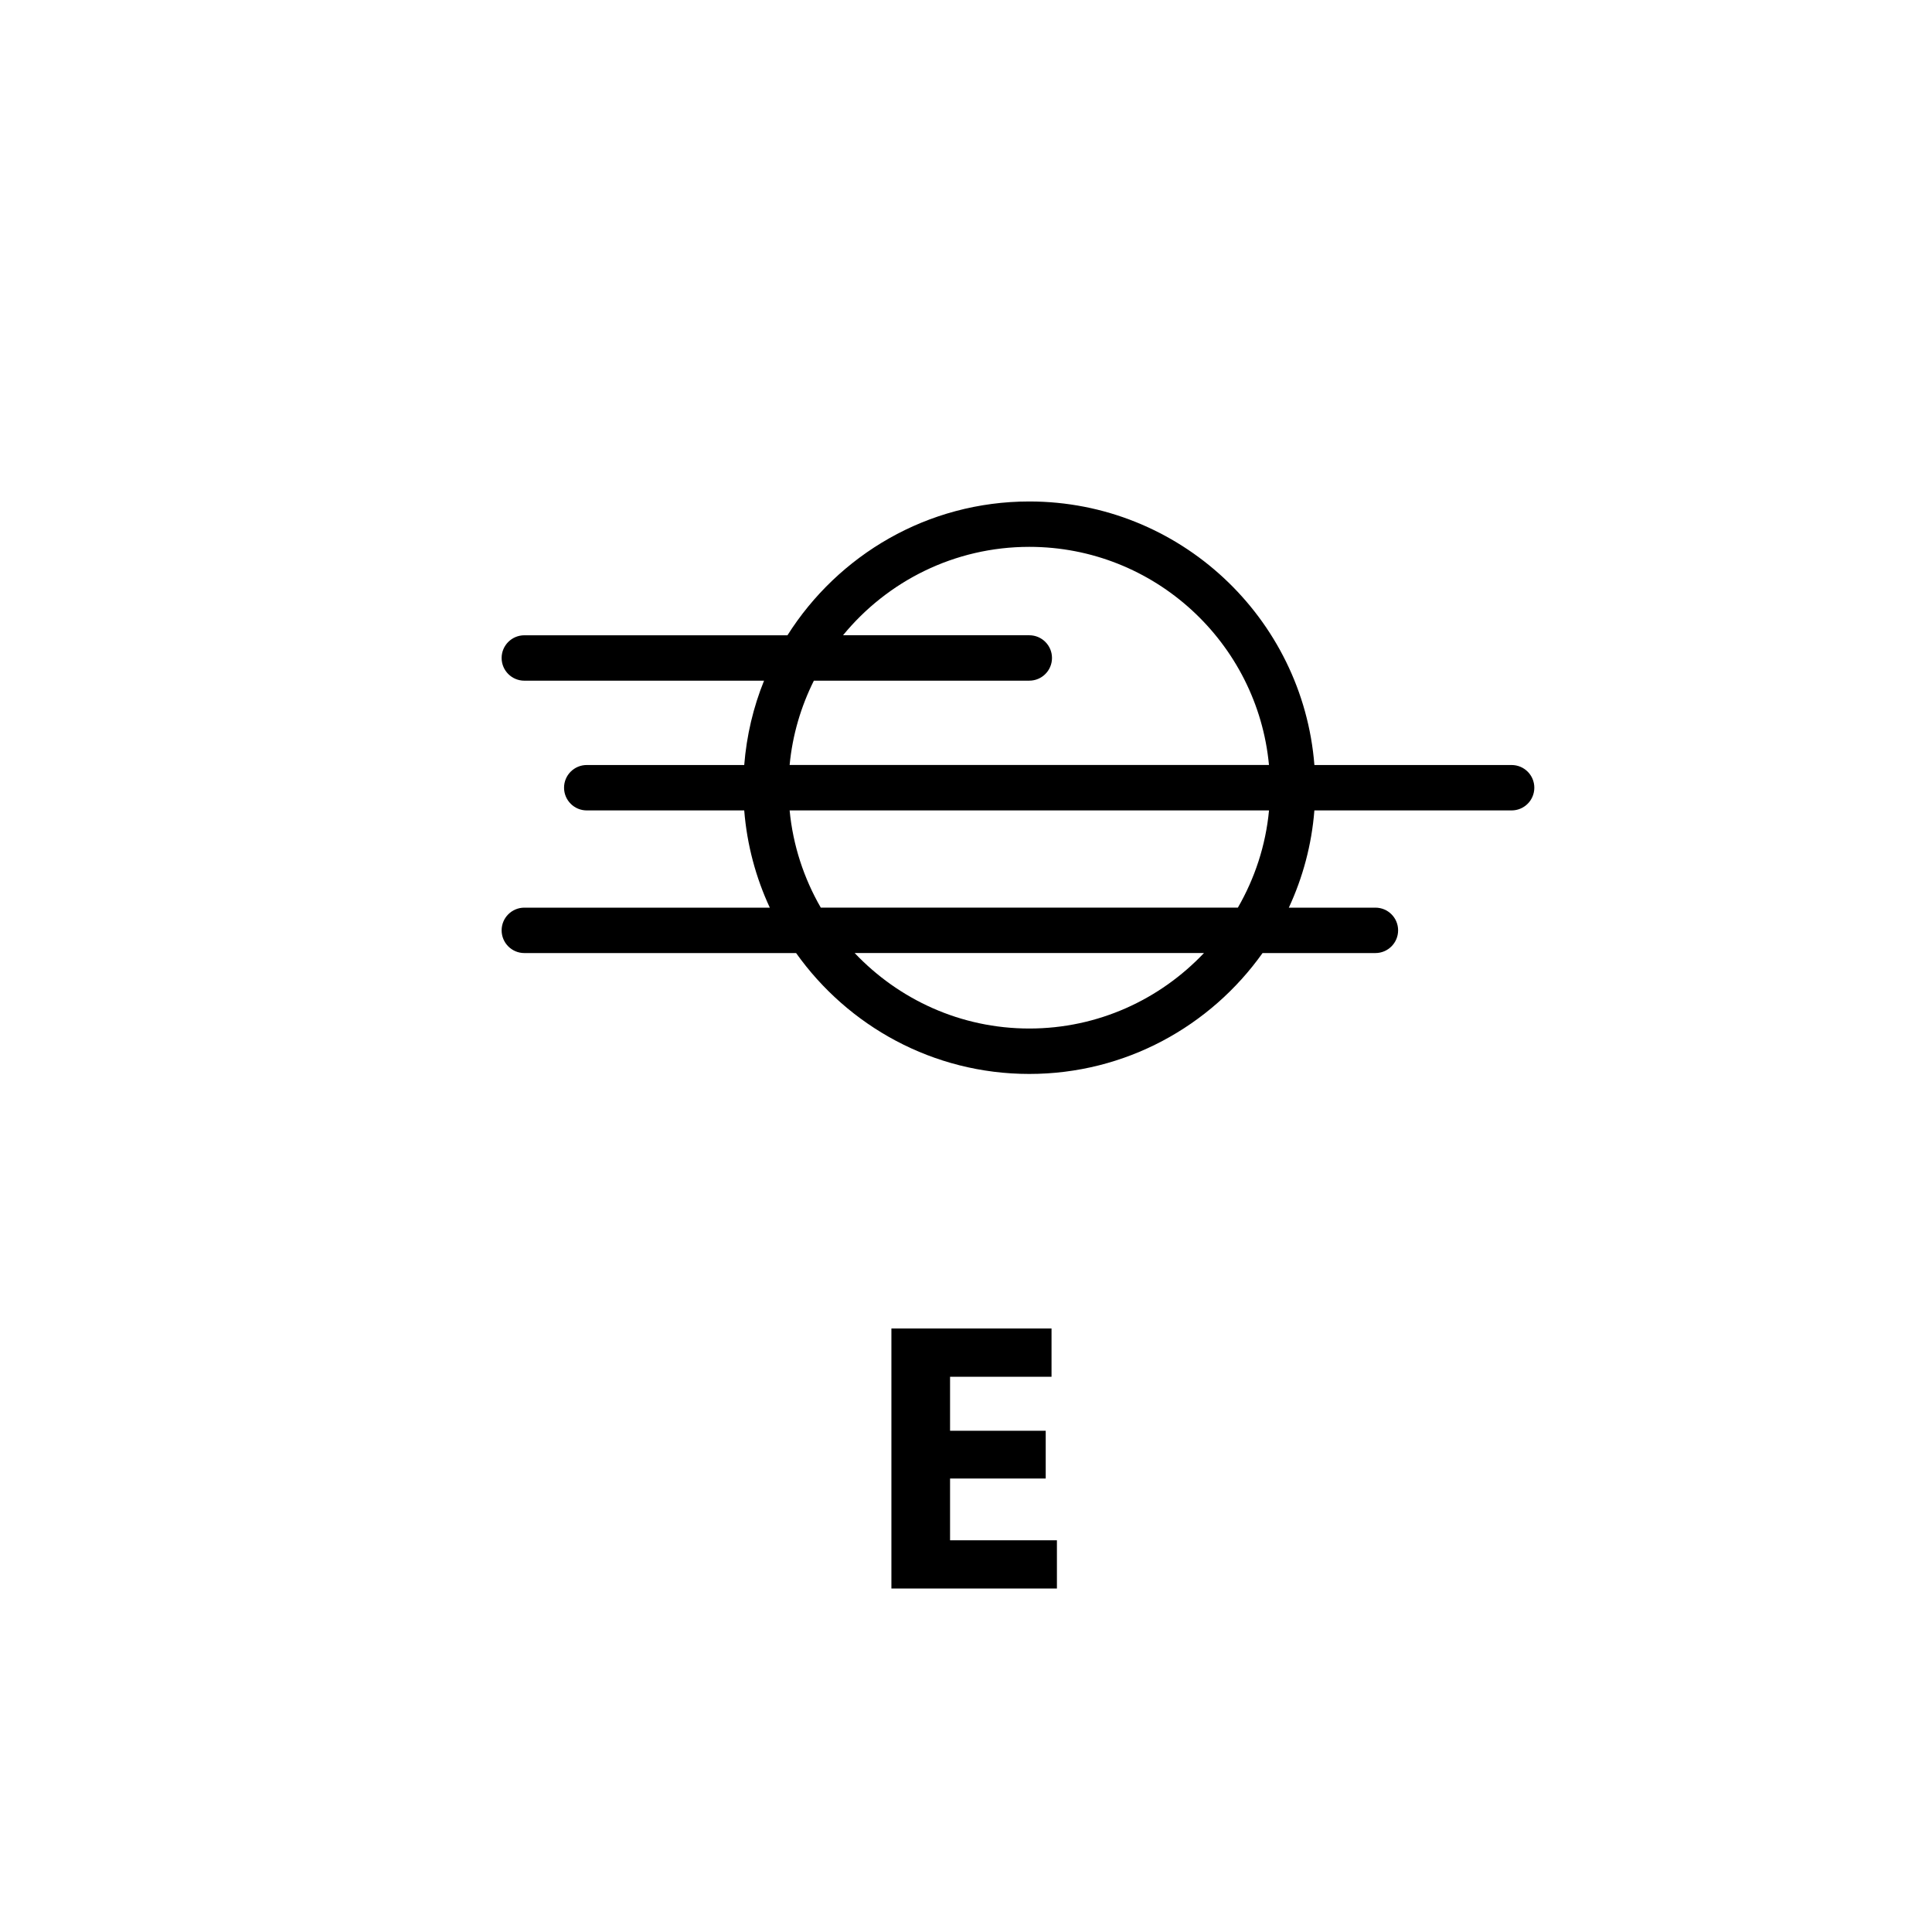 <?xml version="1.0" encoding="utf-8"?>
<!-- Generator: Adobe Illustrator 16.0.0, SVG Export Plug-In . SVG Version: 6.00 Build 0)  -->
<!DOCTYPE svg PUBLIC "-//W3C//DTD SVG 1.1//EN" "http://www.w3.org/Graphics/SVG/1.1/DTD/svg11.dtd">
<svg version="1.1" id="Layer_1" xmlns="http://www.w3.org/2000/svg" xmlns:xlink="http://www.w3.org/1999/xlink" x="0px" y="0px"
	 width="100px" height="100px" viewBox="0 0 100 100" enable-background="new 0 0 100 100" xml:space="preserve">
<g>
	<path d="M78.24,39.597H68.033c-0.602-7.621-6.982-13.641-14.756-13.641c-5.268,0-9.89,2.771-12.518,6.926h-13.62
		c-0.647,0-1.175,0.526-1.175,1.175c0,0.649,0.527,1.175,1.175,1.175h12.408c-0.554,1.367-0.903,2.832-1.026,4.365H30.37
		c-0.647,0-1.175,0.525-1.175,1.174c0,0.65,0.527,1.176,1.175,1.176h8.151c0.143,1.785,0.602,3.479,1.324,5.033H27.139
		c-0.647,0-1.175,0.525-1.175,1.174s0.527,1.176,1.175,1.176h14.067c2.687,3.779,7.09,6.257,12.07,6.257
		c4.981,0,9.386-2.478,12.073-6.257h5.842c0.649,0,1.175-0.527,1.175-1.176s-0.525-1.174-1.175-1.174H66.71
		c0.721-1.554,1.182-3.248,1.322-5.033H78.24c0.65,0,1.176-0.525,1.176-1.176C79.416,40.122,78.89,39.597,78.24,39.597z
		 M42.126,35.231h11.15c0.649,0,1.175-0.525,1.175-1.175c0-0.648-0.525-1.175-1.175-1.175h-9.641
		c2.287-2.791,5.759-4.576,9.641-4.576c6.478,0,11.813,4.967,12.406,11.291H40.871C41.018,38.04,41.458,36.569,42.126,35.231z
		 M53.277,53.236c-3.559,0-6.766-1.507-9.039-3.907h18.079C60.044,51.729,56.837,53.236,53.277,53.236z M64.072,46.979H42.484
		c-0.871-1.51-1.44-3.213-1.613-5.033h24.813C65.513,43.767,64.943,45.47,64.072,46.979z"/>
	<g>
		<path d="M54.126,76.529h-4.951v3.195h5.531v2.496h-8.567V68.762h8.288v2.498h-5.252v2.795h4.951V76.529z"/>
	</g>
</g>
</svg>
